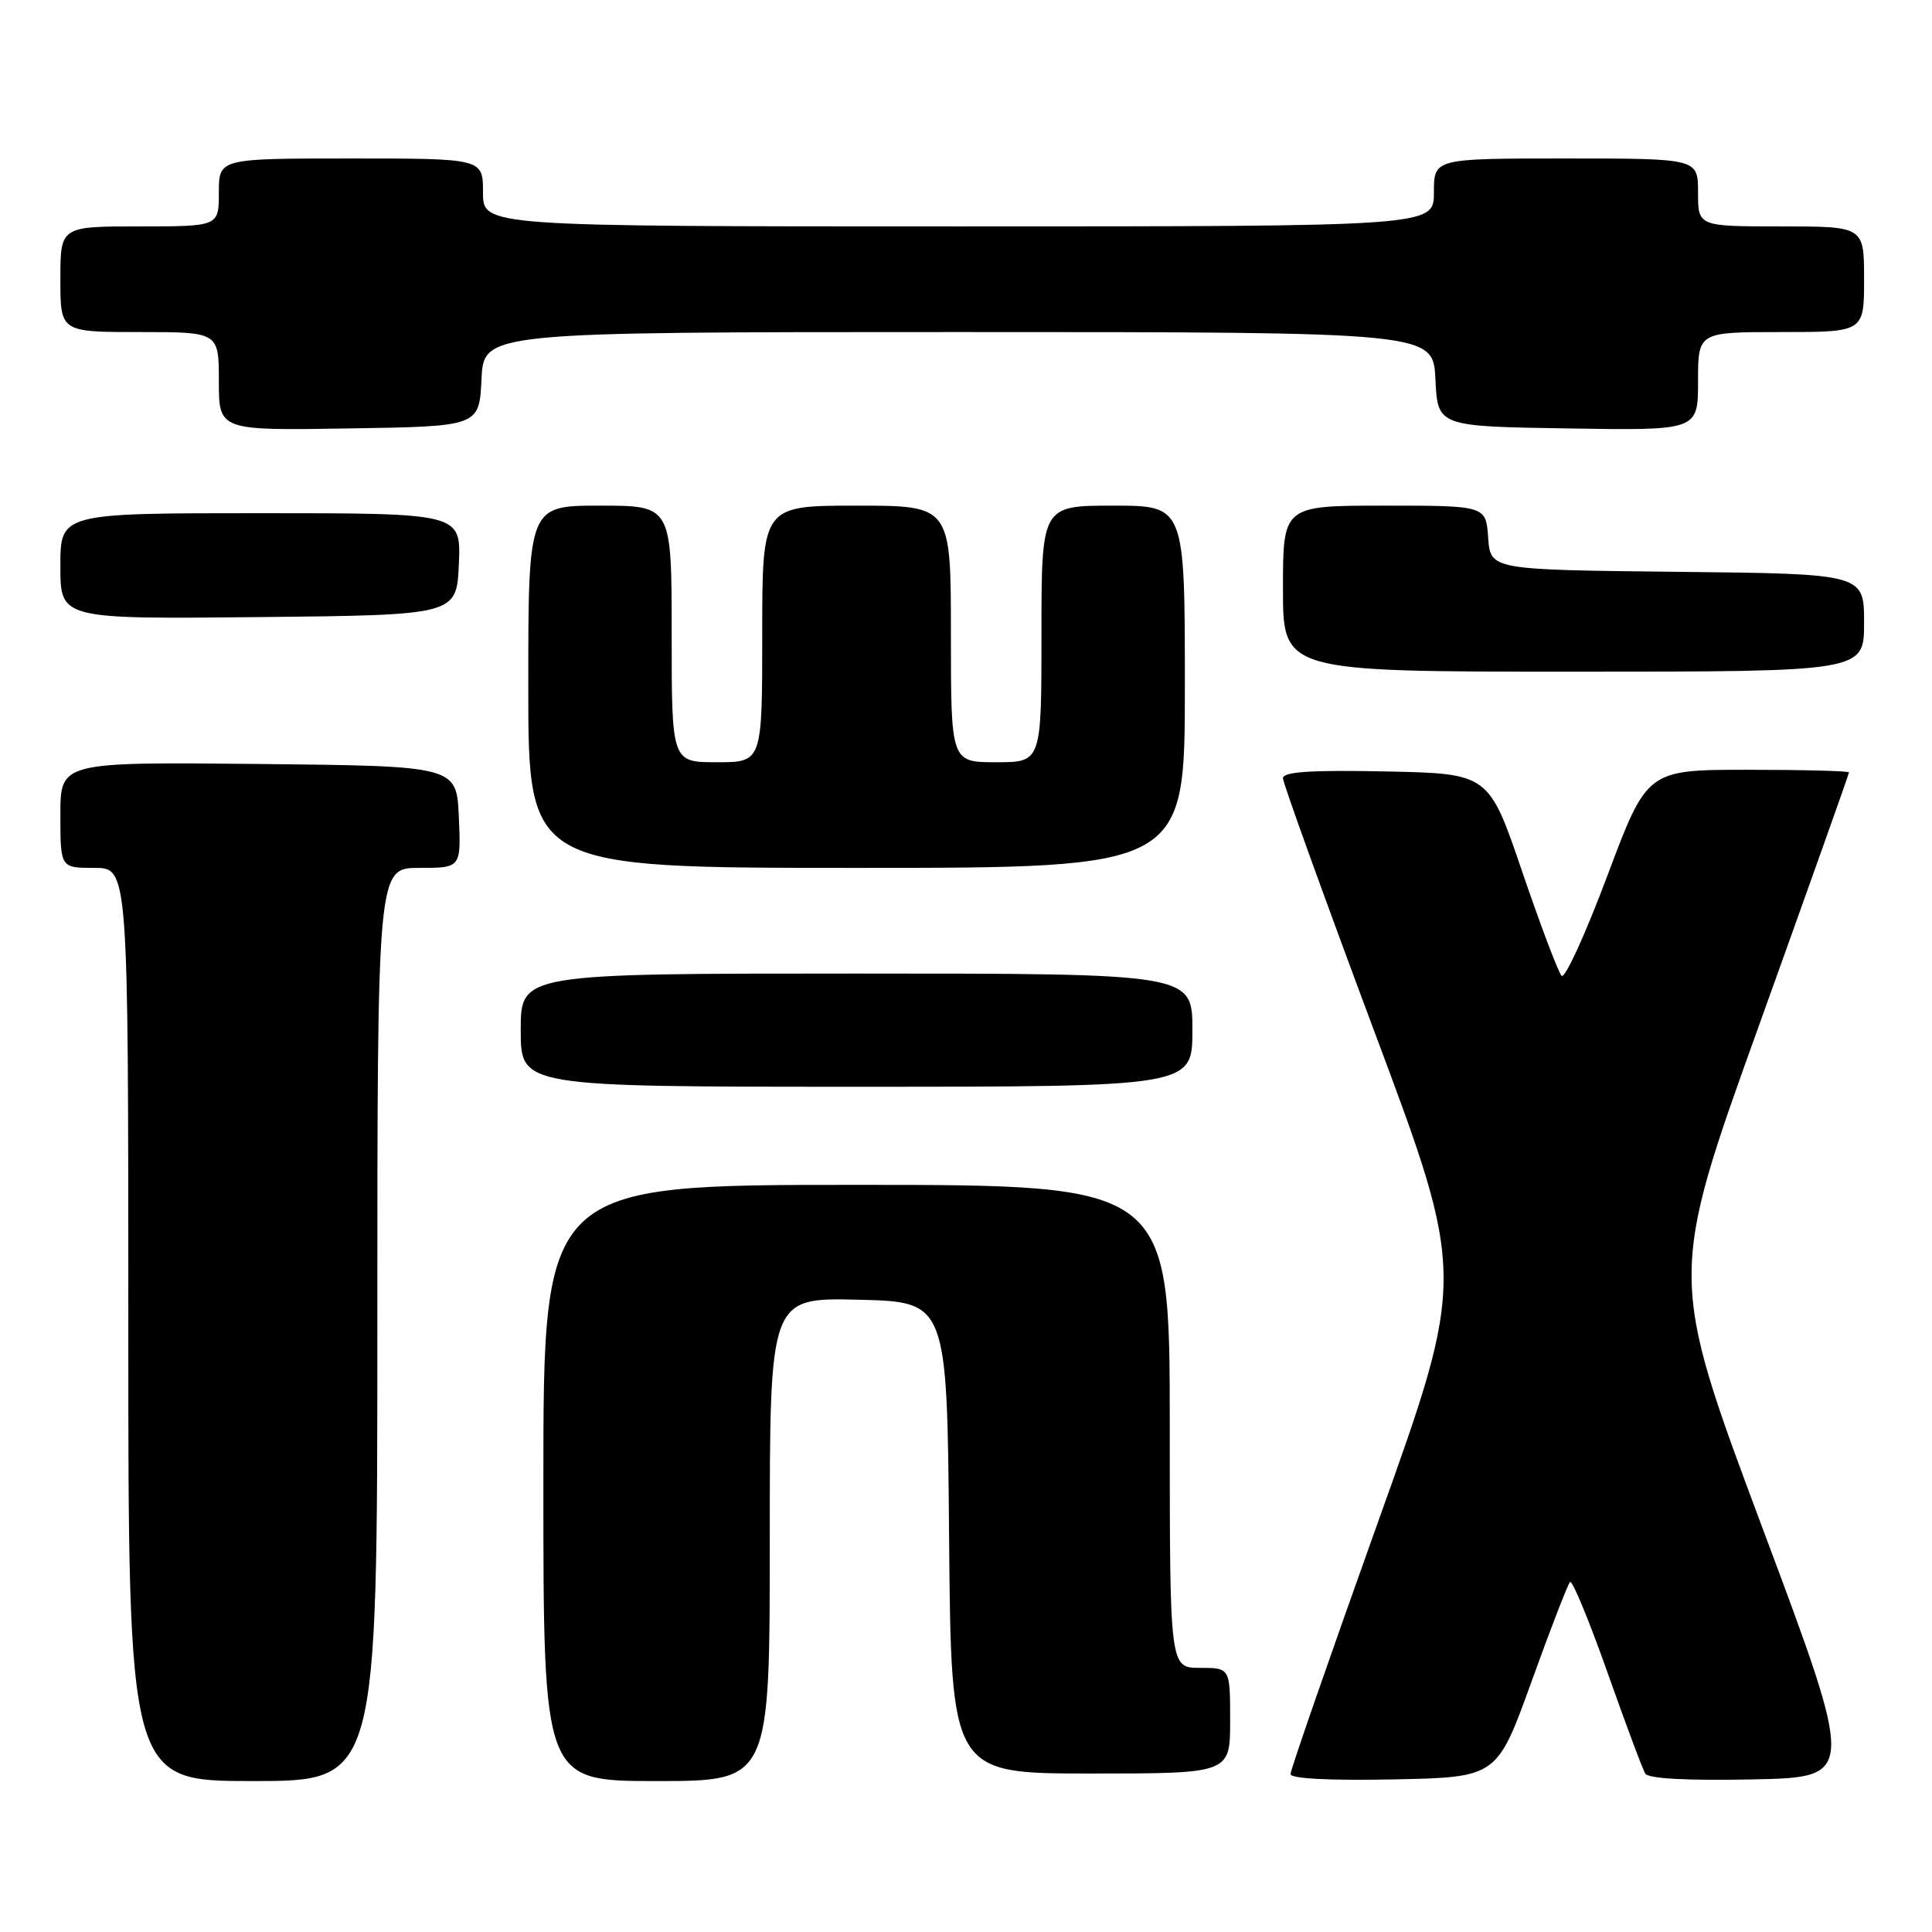 <?xml version="1.0" encoding="UTF-8" standalone="no"?>
<!DOCTYPE svg PUBLIC "-//W3C//DTD SVG 1.1//EN" "http://www.w3.org/Graphics/SVG/1.1/DTD/svg11.dtd" >
<svg xmlns="http://www.w3.org/2000/svg" xmlns:xlink="http://www.w3.org/1999/xlink" version="1.1" viewBox="0 0 256 256">
 <g >
 <path fill="currentColor"
d=" M 50.00 175.50 C 50.00 115.00 50.00 115.00 55.55 115.00 C 61.09 115.00 61.09 115.00 60.80 108.25 C 60.50 101.50 60.50 101.50 34.25 101.23 C 8.00 100.97 8.00 100.97 8.00 107.98 C 8.00 115.00 8.00 115.00 12.50 115.00 C 17.00 115.00 17.00 115.00 17.00 175.50 C 17.00 236.00 17.00 236.00 33.50 236.00 C 50.00 236.00 50.00 236.00 50.00 175.50 Z  M 102.00 203.97 C 102.00 171.94 102.00 171.94 113.75 172.22 C 125.50 172.50 125.50 172.50 125.76 203.75 C 126.03 235.00 126.03 235.00 144.51 235.00 C 163.00 235.00 163.00 235.00 163.00 228.00 C 163.00 221.00 163.00 221.00 159.00 221.00 C 155.00 221.00 155.00 221.00 155.00 189.00 C 155.00 157.00 155.00 157.00 113.50 157.00 C 72.00 157.00 72.00 157.00 72.00 196.50 C 72.00 236.00 72.00 236.00 87.00 236.00 C 102.00 236.00 102.00 236.00 102.00 203.97 Z  M 202.93 222.83 C 205.44 215.86 207.74 209.92 208.04 209.62 C 208.33 209.33 210.55 214.69 212.97 221.53 C 215.39 228.38 217.66 234.45 218.01 235.02 C 218.42 235.68 223.62 235.96 232.27 235.78 C 245.89 235.50 245.89 235.50 233.49 202.34 C 221.10 169.18 221.10 169.18 233.05 135.95 C 239.62 117.66 245.00 102.55 245.00 102.35 C 245.00 102.16 238.98 102.00 231.63 102.00 C 218.25 102.00 218.25 102.00 212.98 116.05 C 210.08 123.78 207.35 129.75 206.92 129.30 C 206.49 128.86 204.14 122.65 201.70 115.50 C 197.27 102.50 197.27 102.50 183.63 102.22 C 173.71 102.02 170.00 102.26 170.00 103.12 C 170.00 103.76 175.46 118.88 182.12 136.71 C 194.25 169.13 194.25 169.13 182.62 201.60 C 176.23 219.46 171.00 234.52 171.00 235.07 C 171.00 235.68 176.14 235.95 184.68 235.78 C 198.36 235.50 198.36 235.50 202.93 222.83 Z  M 158.00 136.50 C 158.00 129.00 158.00 129.00 113.50 129.00 C 69.00 129.00 69.00 129.00 69.00 136.50 C 69.00 144.00 69.00 144.00 113.50 144.00 C 158.00 144.00 158.00 144.00 158.00 136.50 Z  M 157.00 91.00 C 157.00 67.00 157.00 67.00 147.50 67.00 C 138.00 67.00 138.00 67.00 138.00 84.00 C 138.00 101.00 138.00 101.00 132.00 101.00 C 126.00 101.00 126.00 101.00 126.00 84.00 C 126.00 67.00 126.00 67.00 113.50 67.00 C 101.00 67.00 101.00 67.00 101.00 84.00 C 101.00 101.00 101.00 101.00 95.00 101.00 C 89.00 101.00 89.00 101.00 89.00 84.00 C 89.00 67.00 89.00 67.00 79.50 67.00 C 70.00 67.00 70.00 67.00 70.00 91.00 C 70.00 115.00 70.00 115.00 113.50 115.00 C 157.00 115.00 157.00 115.00 157.00 91.00 Z  M 247.00 82.52 C 247.00 76.03 247.00 76.03 222.25 75.77 C 197.50 75.50 197.50 75.50 197.19 71.25 C 196.89 67.00 196.89 67.00 183.44 67.00 C 170.00 67.00 170.00 67.00 170.00 78.00 C 170.00 89.00 170.00 89.00 208.50 89.00 C 247.00 89.00 247.00 89.00 247.00 82.52 Z  M 60.80 74.75 C 61.09 68.00 61.09 68.00 34.55 68.00 C 8.00 68.00 8.00 68.00 8.00 75.02 C 8.00 82.03 8.00 82.03 34.25 81.77 C 60.50 81.50 60.50 81.50 60.80 74.75 Z  M 63.80 50.25 C 64.10 44.00 64.10 44.00 127.00 44.00 C 189.90 44.00 189.90 44.00 190.20 50.25 C 190.50 56.50 190.50 56.50 207.75 56.77 C 225.00 57.05 225.00 57.05 225.00 50.52 C 225.00 44.00 225.00 44.00 236.00 44.00 C 247.00 44.00 247.00 44.00 247.00 37.00 C 247.00 30.00 247.00 30.00 236.00 30.00 C 225.00 30.00 225.00 30.00 225.00 25.50 C 225.00 21.00 225.00 21.00 207.50 21.00 C 190.00 21.00 190.00 21.00 190.00 25.50 C 190.00 30.00 190.00 30.00 127.00 30.00 C 64.00 30.00 64.00 30.00 64.00 25.50 C 64.00 21.00 64.00 21.00 46.50 21.00 C 29.00 21.00 29.00 21.00 29.00 25.50 C 29.00 30.00 29.00 30.00 18.50 30.00 C 8.00 30.00 8.00 30.00 8.00 37.00 C 8.00 44.00 8.00 44.00 18.50 44.00 C 29.00 44.00 29.00 44.00 29.00 50.52 C 29.00 57.05 29.00 57.05 46.25 56.77 C 63.50 56.50 63.50 56.50 63.80 50.25 Z "/>
</g>
</svg>